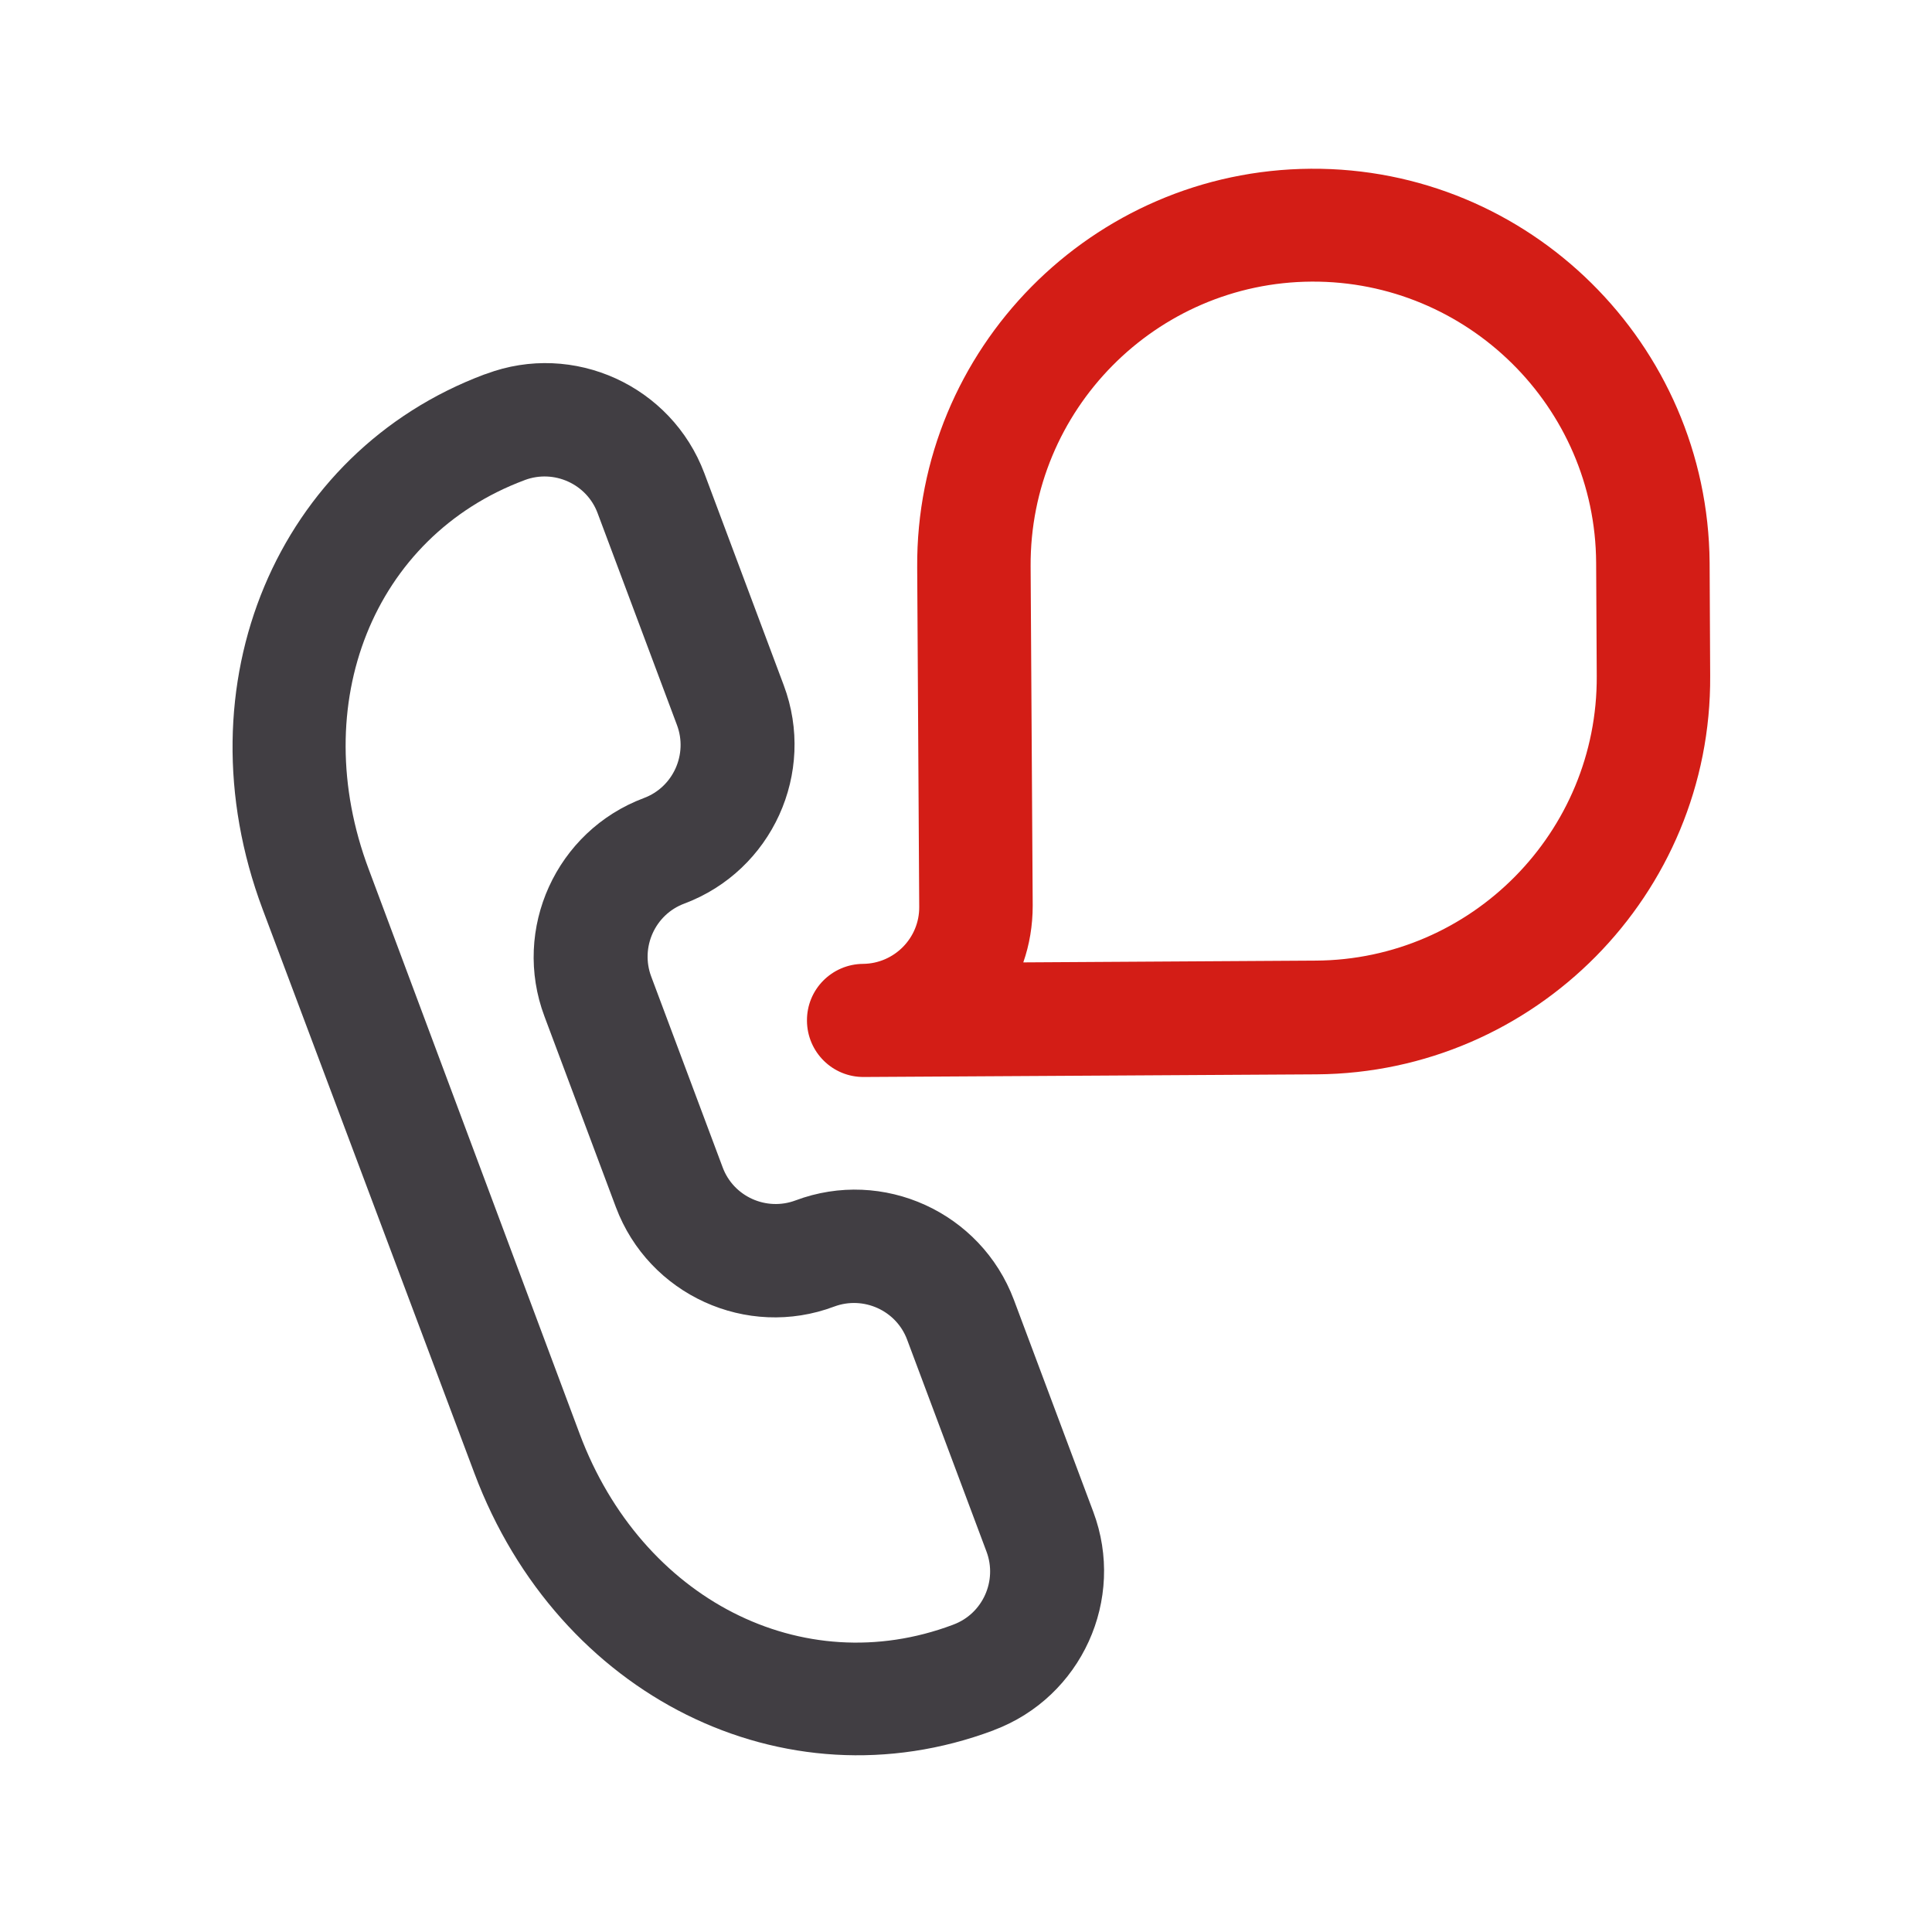 <svg width="38" height="38" viewBox="0 0 38 38" fill="none" xmlns="http://www.w3.org/2000/svg">
<g clip-path="url(#clip0_7180_313)">
<path d="M19.537 34.035L19.549 34.029C21.271 33.382 22.15 31.457 21.503 29.734L19.942 25.566C19.294 23.843 17.369 22.964 15.646 23.611C15.074 23.825 14.426 23.536 14.213 22.958L12.808 19.206C12.594 18.634 12.883 17.986 13.461 17.772C15.184 17.125 16.062 15.2 15.415 13.477L13.854 9.309C13.207 7.586 11.281 6.707 9.559 7.355L9.524 7.366C5.46 8.892 3.506 13.454 5.165 17.882L9.333 28.982C10.975 33.353 15.409 35.579 19.537 34.035ZM7.252 17.096C6.032 13.847 7.344 10.557 10.31 9.447L10.322 9.442C10.894 9.228 11.541 9.517 11.755 10.095L13.316 14.263C13.53 14.835 13.241 15.483 12.663 15.697C10.94 16.344 10.062 18.27 10.709 19.992L12.114 23.744C12.761 25.467 14.687 26.346 16.409 25.698C16.982 25.485 17.629 25.774 17.843 26.352L19.404 30.52C19.618 31.092 19.329 31.74 18.751 31.954L18.739 31.959C15.779 33.069 12.623 31.457 11.403 28.207L7.252 17.096Z" fill="#413E43"/>
<path d="M25.781 3.319C21.485 3.348 18.011 6.863 18.04 11.159L18.08 17.836C18.086 18.449 17.589 18.952 16.976 18.958C16.363 18.963 15.866 19.46 15.872 20.079C15.877 20.692 16.375 21.189 16.993 21.183L25.896 21.131C30.192 21.102 33.666 17.587 33.637 13.292L33.626 11.066C33.591 6.765 30.076 3.29 25.781 3.319ZM31.406 13.298C31.423 16.368 28.943 18.877 25.879 18.894L20.127 18.929C20.248 18.582 20.312 18.206 20.312 17.813L20.271 11.136C20.254 8.066 22.734 5.557 25.798 5.539C28.862 5.522 31.377 8.002 31.394 11.066L31.406 13.298Z" fill="#D31D16"/>
</g>
<defs>
<clipPath id="clip0_7180_313">
<rect width="29.057" height="31.207" fill="white" transform="translate(4.575 3.319)"/>
</clipPath>
</defs>
</svg>
